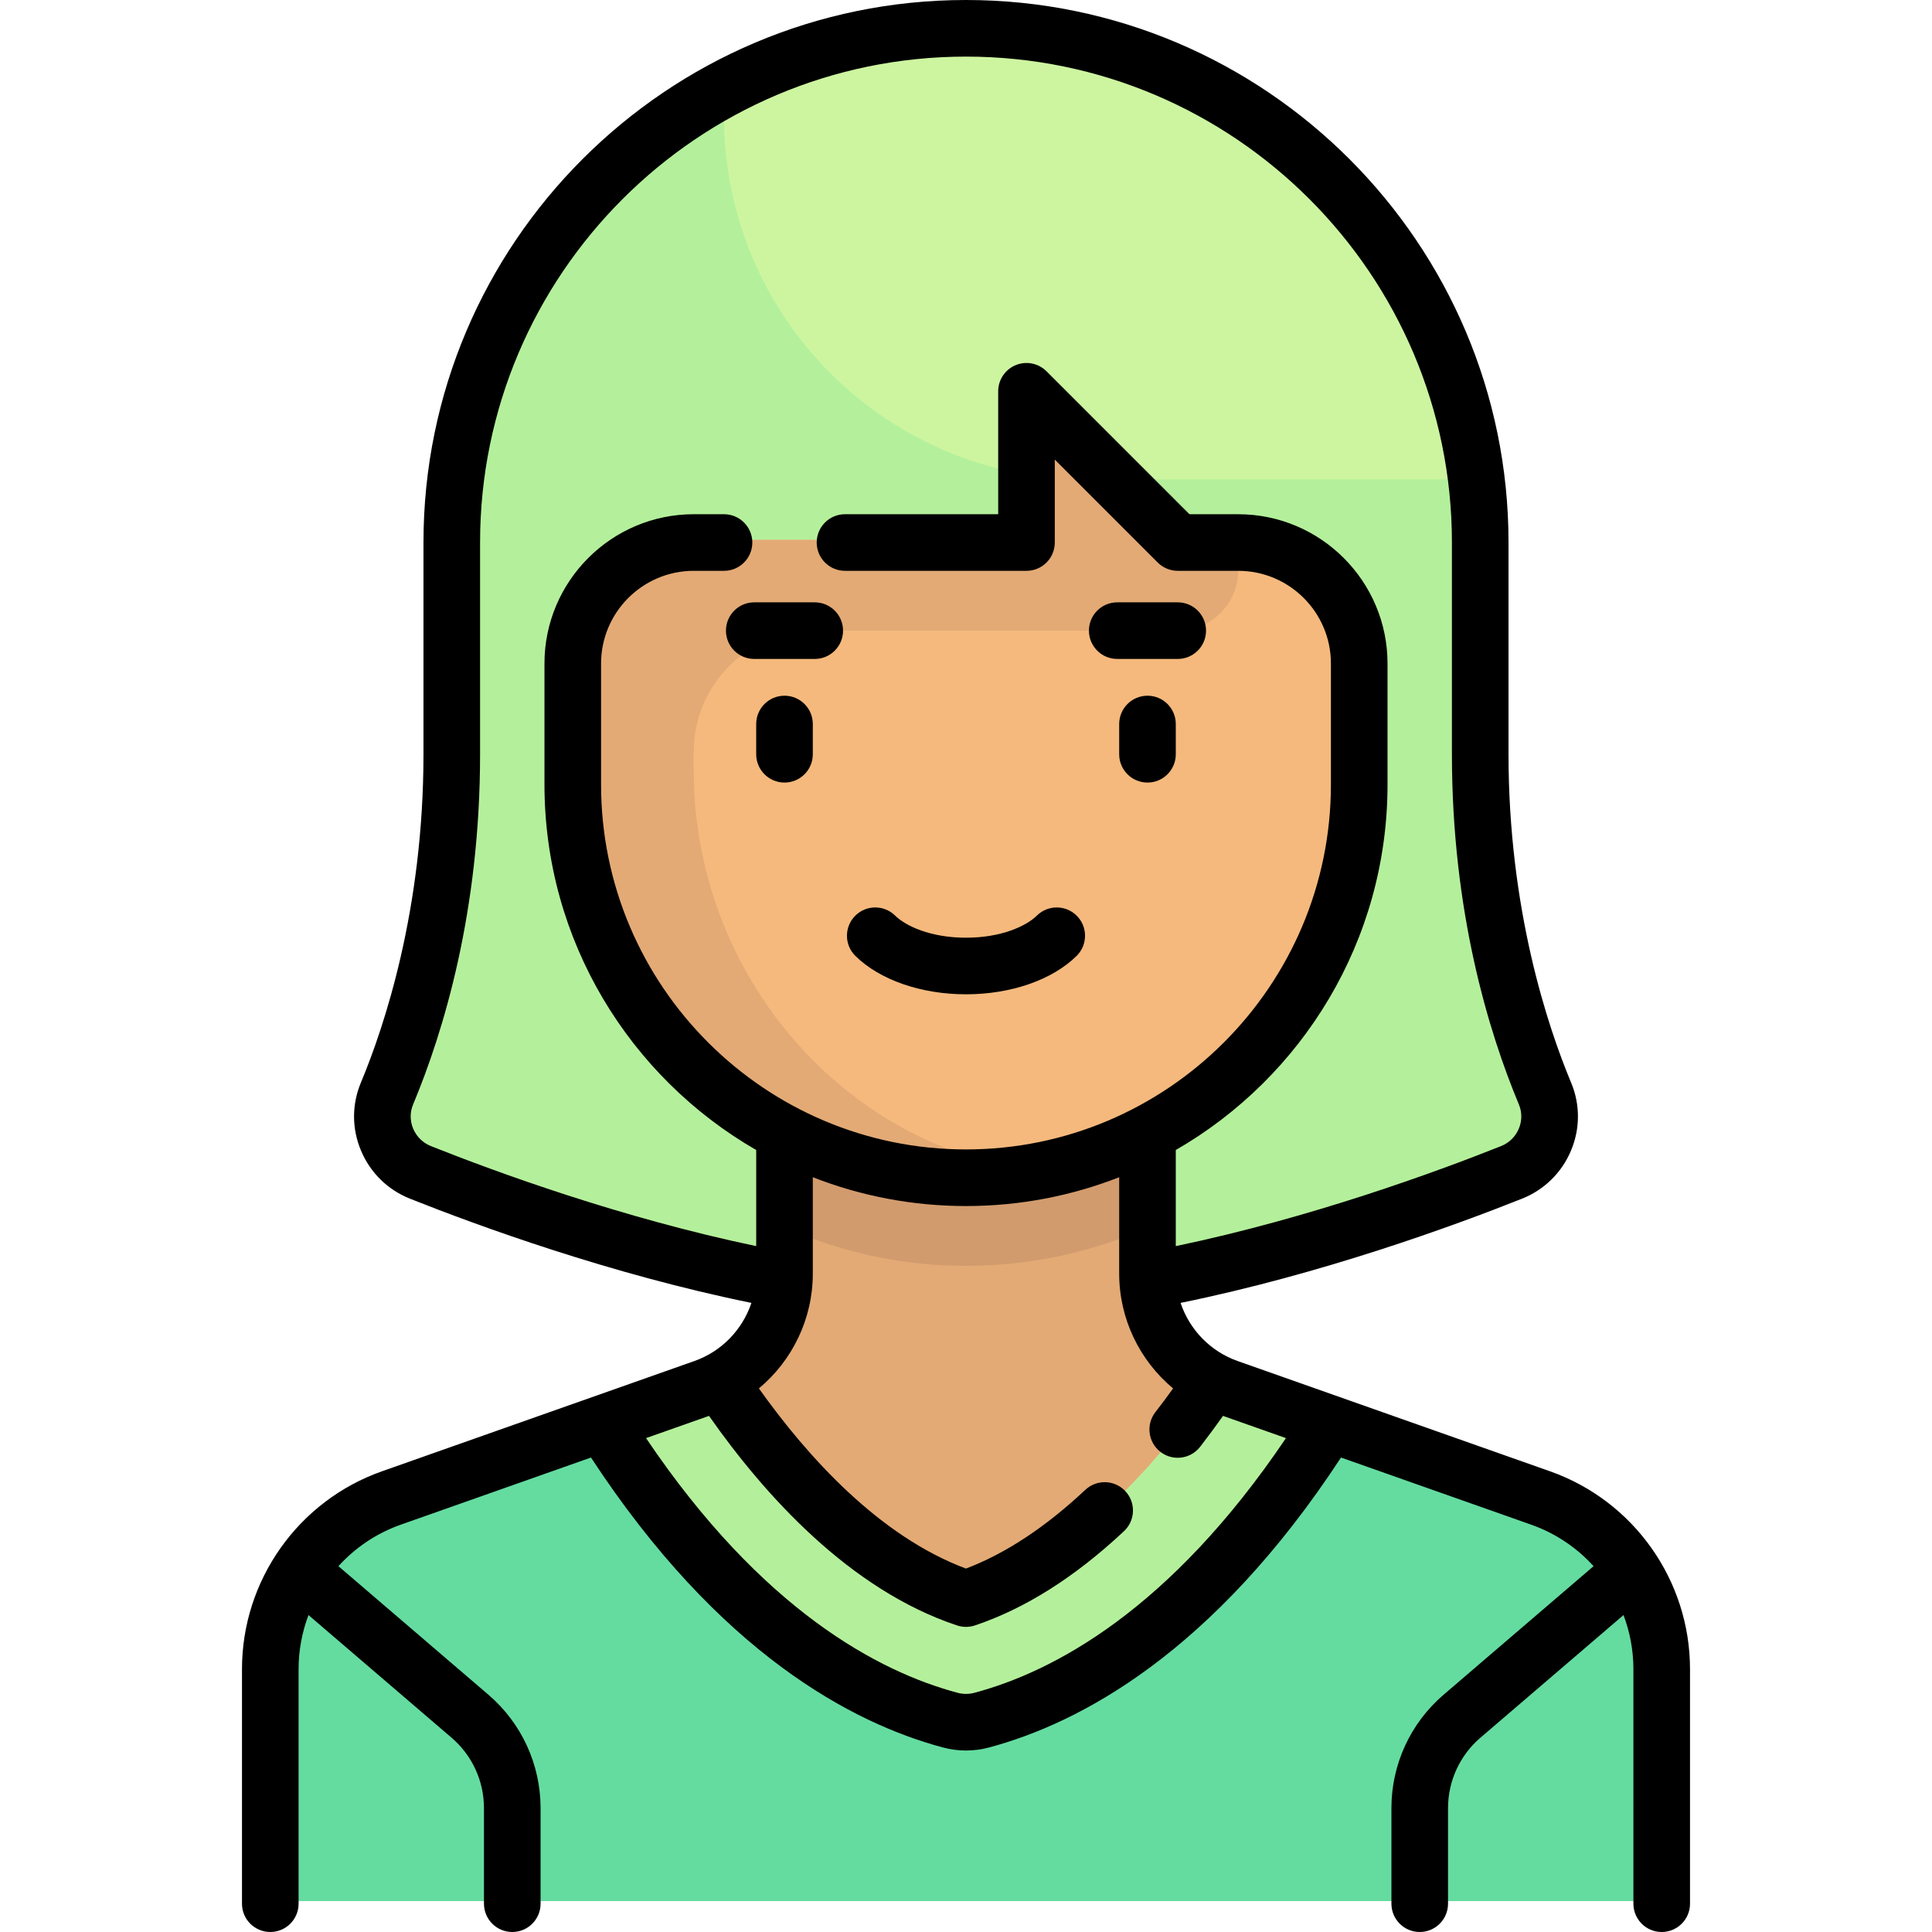 <?xml version="1.0" encoding="iso-8859-1"?>
<!-- Generator: Adobe Illustrator 19.0.0, SVG Export Plug-In . SVG Version: 6.00 Build 0)  -->
<svg version="1.1" id="Capa_1" xmlns="http://www.w3.org/2000/svg" xmlns:xlink="http://www.w3.org/1999/xlink" x="0px" y="0px"
	 viewBox="0 0 512 512" style="enable-background:new 0 0 512 512;" xml:space="preserve">
<path style="fill:#B4F09B;" d="M255.999,343.481c48.097,0,124.635-24.847,144.57-32.783c8.243-3.281,12.297-12.693,8.878-20.879
	c-7.107-17.016-17.174-48.44-17.174-89.931v-56.113C392.273,68.512,331.261,7.5,255.999,7.5l0,0l0,0l0,0l0,0l0,0l0,0l0,0l0,0
	c-75.262,0-136.274,61.012-136.274,136.274v56.113c0,41.491-10.067,72.916-17.174,89.931c-3.419,8.186,0.635,17.598,8.878,20.879
	C131.365,318.634,207.902,343.481,255.999,343.481z"/>
<path style="fill:#CDF5A0;" d="M255.999,7.5c-23.193,0-45.011,5.83-64.129,16.049v7.303c0,53.126,43.067,96.194,96.194,96.194
	h103.079C382.881,59.692,325.586,7.5,255.999,7.5z"/>
<path style="fill:#E3AA75;" d="M408.281,396.284l-82.792-29.221c-12.82-4.525-21.393-16.642-21.393-30.237v-49.459h-96.194v49.459
	c0,13.595-8.573,25.712-21.393,30.236l-82.793,29.221c-19.23,6.787-32.089,24.962-32.089,45.354v62.165H440.37v-62.165
	C440.37,421.247,427.511,403.071,408.281,396.284z"/>
<path style="fill:#64DCA0;" d="M71.628,503.803H440.37v-62.165c0-20.392-12.859-38.568-32.089-45.354l-70.932-25.035
	c-11.906,18.861-39.114,55.148-78.826,67.666c-1.627,0.513-3.422,0.513-5.049,0c-39.712-12.518-66.921-48.805-78.826-67.666
	l-70.932,25.035c-19.23,6.787-32.089,24.962-32.089,45.354L71.628,503.803L71.628,503.803z"/>
<path style="fill:#B4F09B;" d="M248.68,454.215c2.364,0.74,4.838,1.112,7.312,1.112c2.489,0,4.971-0.372,7.343-1.116
	c46.977-14.804,77.566-57.807,89.508-77.494l-27.353-9.654c-1.212-0.428-2.348-0.985-3.481-1.544
	c-11.239,17.169-34.161,46.297-66.009,57.344c-31.677-11.005-54.677-40.18-65.972-57.36c-1.144,0.566-2.292,1.128-3.517,1.56
	l-27.353,9.654C171.1,396.404,201.69,439.408,248.68,454.215z"/>
<path style="fill:#D29B6E;" d="M207.902,325.21c13.042,5.808,27.268,9.411,42.305,10.118c1.94,0.091,3.872,0.137,5.792,0.137
	c17.103,0,33.353-3.645,48.097-10.11v-37.987h-96.194L207.902,325.21L207.902,325.21z"/>
<path style="fill:#F5B97D;" d="M328.144,143.077h-12.712c-2.126,0-4.165-0.845-5.668-2.348l-29.522-29.522
	c-3.03-3.03-8.211-0.884-8.211,3.401v20.453c0,4.427-3.589,8.016-8.016,8.016h-80.161c-17.709,0-32.065,14.356-32.065,32.065v29.121
	c0,56.112,43.122,104.395,99.172,107.034c59.844,2.818,109.248-44.867,109.248-104.091v-32.065
	C360.209,157.433,345.854,143.077,328.144,143.077z"/>
<path style="fill:#E3AA75;" d="M328.144,151.094v-8.016h-12.712c-2.126,0-4.165-0.845-5.668-2.348l-29.522-29.522
	c-3.03-3.03-8.211-0.884-8.211,3.401v20.453c0,4.427-3.589,8.016-8.016,8.016h-80.161c-17.709,0-32.065,14.356-32.065,32.065v28.852
	c0,47.061,29.921,90.101,75.102,103.267c15.682,4.57,30.874,5.097,45.157,2.888c-50.6-7.969-88.195-53.501-88.195-105.886v-5.072
	c0-17.709,14.356-32.065,32.065-32.065h96.194C320.966,167.126,328.144,159.948,328.144,151.094z"/>
<path d="M207.902,184.371c-4.142,0-7.5,3.358-7.5,7.5v8.016c0,4.142,3.358,7.5,7.5,7.5s7.5-3.358,7.5-7.5v-8.016
	C215.402,187.729,212.044,184.371,207.902,184.371z"/>
<path d="M304.096,184.371c-4.142,0-7.5,3.358-7.5,7.5v8.016c0,4.142,3.358,7.5,7.5,7.5c4.142,0,7.5-3.358,7.5-7.5v-8.016
	C311.596,187.729,308.239,184.371,304.096,184.371z"/>
<path d="M255.999,263.5c11.898,0,22.857-3.805,29.316-10.177c2.949-2.909,2.98-7.658,0.071-10.606
	c-2.91-2.948-7.659-2.98-10.606-0.071c-2.737,2.701-9.298,5.855-18.781,5.855c-9.483,0-16.043-3.154-18.781-5.855
	c-2.95-2.91-7.698-2.877-10.606,0.071c-2.909,2.948-2.877,7.697,0.071,10.606C233.143,259.695,244.102,263.5,255.999,263.5z"/>
<path d="M410.778,389.909l-82.792-29.221c-7.268-2.565-12.761-8.35-15.119-15.406c37.467-7.642,72.465-20.447,90.477-27.617
	c5.907-2.352,10.519-6.876,12.985-12.739c2.445-5.813,2.459-12.205,0.04-17.999c-6.198-14.838-16.595-45.875-16.595-87.041v-56.113
	C399.773,64.497,335.276,0,255.999,0S112.225,64.497,112.225,143.774v56.113c0,41.166-10.397,72.203-16.594,87.041
	c-2.42,5.793-2.406,12.185,0.039,17.998c2.466,5.864,7.078,10.389,12.985,12.74c18.012,7.17,53.011,19.975,90.477,27.617
	c-2.358,7.055-7.85,12.84-15.119,15.406l-82.792,29.221c-22.187,7.83-37.093,28.899-37.093,52.427V504.5c0,4.142,3.358,7.5,7.5,7.5
	s7.5-3.358,7.5-7.5v-62.165c0-4.992,0.925-9.83,2.626-14.326l37.925,32.507c5.452,4.673,8.578,11.471,8.578,18.651V504.5
	c0,4.142,3.358,7.5,7.5,7.5s7.5-3.358,7.5-7.5v-25.333c0-11.564-5.036-22.513-13.816-30.04l-39.755-34.075
	c4.423-4.876,10.048-8.712,16.528-10.999l50.404-17.79c33.991,51.887,69.37,70.459,93.321,76.847
	c1.975,0.526,4.014,0.793,6.061,0.793c2.047,0,4.086-0.267,6.062-0.793c23.929-6.382,59.311-24.949,93.317-76.847l50.406,17.791
	c6.479,2.287,12.105,6.123,16.528,10.999l-39.755,34.075c-8.781,7.526-13.816,18.475-13.816,30.04V504.5c0,4.142,3.358,7.5,7.5,7.5
	c4.142,0,7.5-3.358,7.5-7.5v-25.333c0-7.18,3.126-13.978,8.578-18.651l37.925-32.507c1.702,4.496,2.626,9.334,2.626,14.326V504.5
	c0,4.142,3.358,7.5,7.5,7.5c4.142,0,7.5-3.358,7.5-7.5v-62.165C447.87,418.808,432.964,397.739,410.778,389.909z M109.496,299.11
	c-0.873-2.076-0.882-4.349-0.025-6.401c8.099-19.389,17.753-51.232,17.753-92.822v-56.113C127.225,72.768,184.993,15,255.999,15
	s128.774,57.768,128.774,128.774v56.113c0,41.588,9.655,73.432,17.753,92.821c0.857,2.052,0.849,4.326-0.025,6.402
	c-0.895,2.126-2.566,3.767-4.706,4.619c-17.262,6.872-50.526,19.06-86.2,26.504V304.77c33.507-19.306,56.113-55.496,56.113-96.866
	V175.84c0-21.816-17.749-39.564-39.564-39.564h-12.926L277.334,98.39c-2.145-2.146-5.371-2.786-8.173-1.626
	c-2.803,1.161-4.63,3.896-4.63,6.929v32.581h-40.596c-4.142,0-7.5,3.358-7.5,7.5s3.358,7.5,7.5,7.5h48.096
	c4.142,0,7.5-3.358,7.5-7.5V121.8l27.277,27.277c1.406,1.407,3.314,2.197,5.303,2.197h16.032c13.545,0,24.564,11.02,24.564,24.564
	v32.064c0,53.326-43.384,96.709-96.709,96.709s-96.709-43.384-96.709-96.709v-32.064c0-13.545,11.02-24.564,24.564-24.564h8.02
	c4.142,0,7.5-3.358,7.5-7.5s-3.358-7.5-7.5-7.5h-8.02c-21.816,0-39.564,17.749-39.564,39.564v32.064
	c0,41.37,22.605,77.56,56.113,96.866v25.464c-35.673-7.445-68.937-19.632-86.2-26.504
	C112.063,302.877,110.391,301.236,109.496,299.11z M258.198,448.616c-1.43,0.381-2.968,0.38-4.395,0
	c-20.946-5.587-51.871-21.922-82.595-67.502l16.688-5.89c14.731,21.012,37.312,46.093,65.732,55.535
	c0.768,0.255,1.566,0.382,2.365,0.382c0.804,0,1.608-0.129,2.38-0.388c13.278-4.444,26.571-12.852,39.509-24.991
	c3.021-2.834,3.172-7.581,0.338-10.601c-2.834-3.021-7.581-3.172-10.601-0.338c-10.554,9.901-21.185,16.909-31.639,20.862
	c-22.961-8.586-41.934-29.562-54.864-47.739c8.862-7.378,14.287-18.452,14.287-30.423v-25.548
	c12.589,4.928,26.282,7.638,40.597,7.638c14.315,0,28.007-2.71,40.597-7.638v25.548c0,11.97,5.424,23.044,14.286,30.423
	c-1.544,2.144-3.111,4.247-4.691,6.281c-2.541,3.271-1.948,7.983,1.323,10.523c1.368,1.063,2.987,1.577,4.595,1.577
	c2.237,0,4.451-0.997,5.929-2.9c2.054-2.645,4.085-5.394,6.075-8.2l16.677,5.886C310.052,426.707,279.125,443.035,258.198,448.616z"
	/>
<path d="M192.386,167.126c0,4.142,3.358,7.5,7.5,7.5h16.032c4.142,0,7.5-3.358,7.5-7.5s-3.358-7.5-7.5-7.5h-16.032
	C195.744,159.626,192.386,162.984,192.386,167.126z"/>
<path d="M296.081,174.626h16.032c4.142,0,7.5-3.358,7.5-7.5s-3.358-7.5-7.5-7.5h-16.032c-4.142,0-7.5,3.358-7.5,7.5
	S291.938,174.626,296.081,174.626z"/>
<g>
</g>
<g>
</g>
<g>
</g>
<g>
</g>
<g>
</g>
<g>
</g>
<g>
</g>
<g>
</g>
<g>
</g>
<g>
</g>
<g>
</g>
<g>
</g>
<g>
</g>
<g>
</g>
<g>
</g>
</svg>
